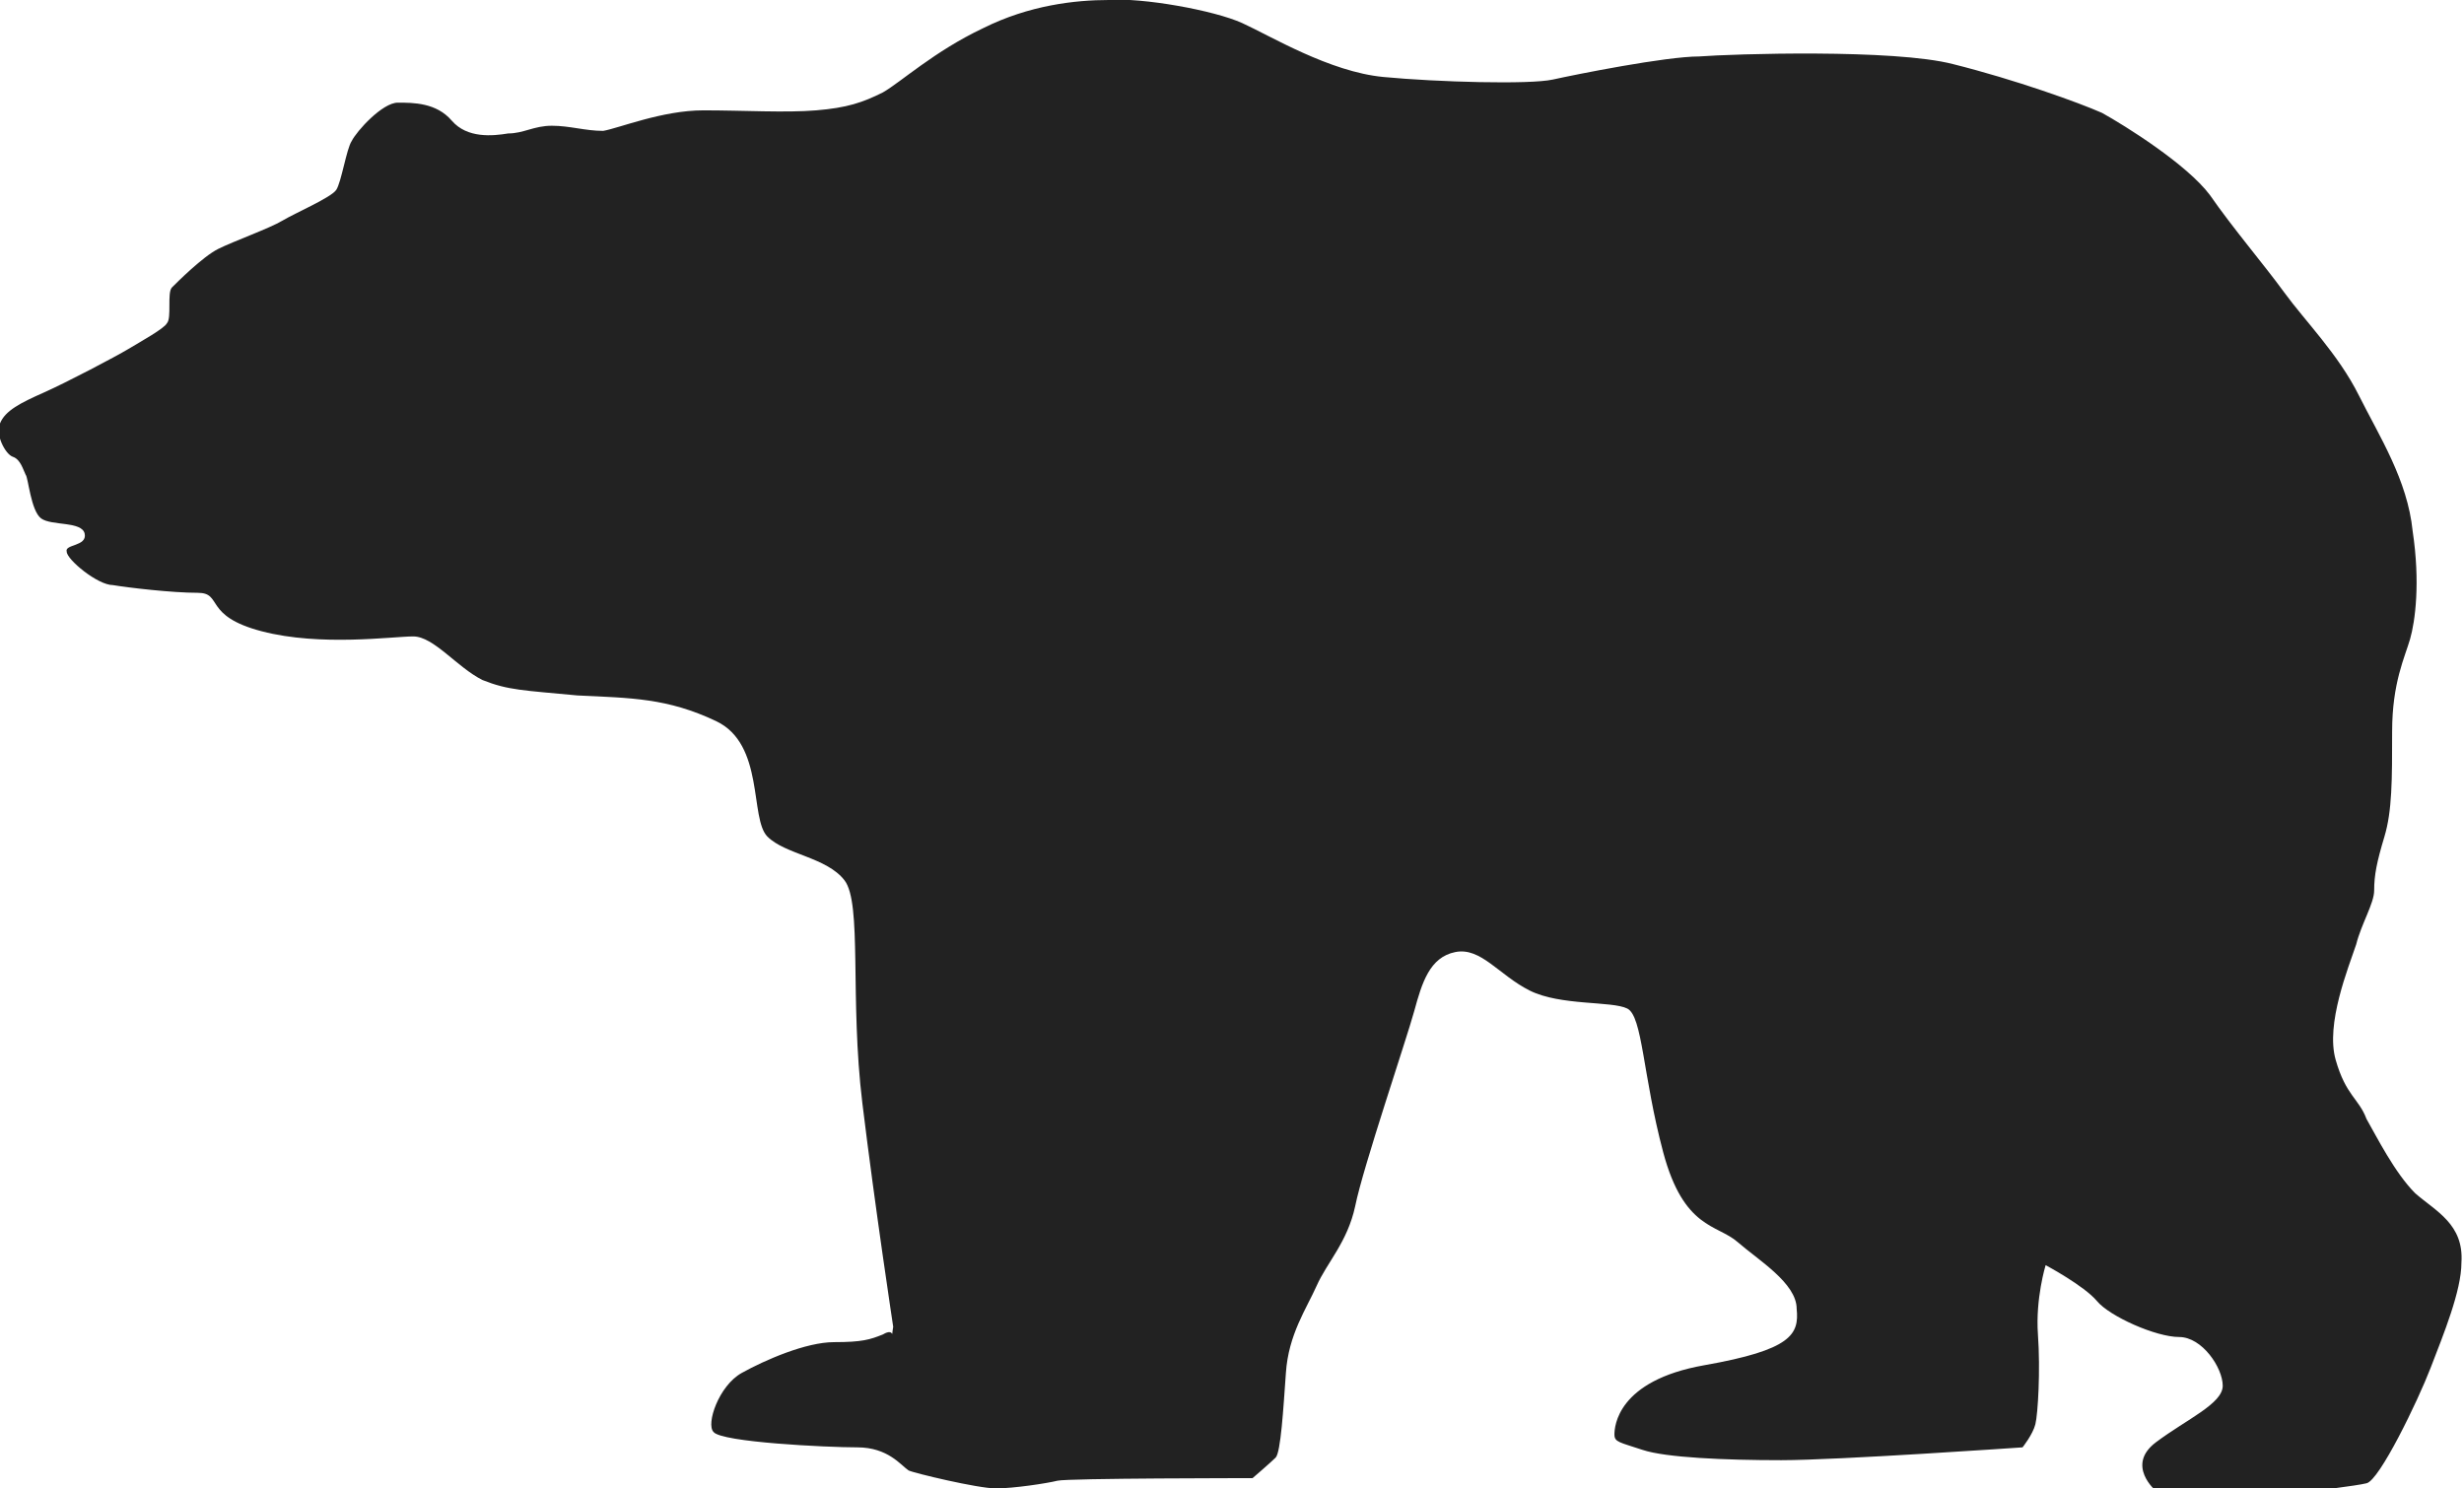 <?xml version="1.0" encoding="utf-8"?>
<!-- Generator: Adobe Illustrator 17.1.0, SVG Export Plug-In . SVG Version: 6.00 Build 0)  -->
<!DOCTYPE svg PUBLIC "-//W3C//DTD SVG 1.1//EN" "http://www.w3.org/Graphics/SVG/1.1/DTD/svg11.dtd">
<svg version="1.1" id="Layer_1" xmlns="http://www.w3.org/2000/svg" xmlns:xlink="http://www.w3.org/1999/xlink" x="0px" y="0px"
	 viewBox="0 0 96 58" enable-background="new 0 0 96 58" xml:space="preserve">
<path fill="#222222" d="M94.1,46.5c-0.8-0.8-1.5-2.2-1.9-2.9c-0.3-0.8-0.8-0.9-1.2-2.3c-0.4-1.4,0.5-3.6,0.8-4.5
	c0.2-0.8,0.7-1.6,0.7-2.1c0-0.6,0.1-1.1,0.4-2.1s0.3-2.2,0.3-4.1s0.5-2.9,0.7-3.6s0.4-2.2,0.1-4.2c-0.2-2-1.3-3.7-2.1-5.3
	c-0.8-1.6-2.1-2.9-2.9-4s-2-2.5-2.9-3.8c-0.9-1.2-3.3-2.7-4.2-3.2C81,4,78.5,3.1,76.1,2.5c-2.3-0.6-8.6-0.4-9.9-0.3
	c-1.3,0-4.8,0.7-5.7,0.9S56,3.2,53.9,3s-4.4-1.6-5.5-2.1s-3.9-1-5.2-0.9c-1.3,0-3.1,0.2-4.9,1.1c-1.9,0.9-3.2,2.1-3.9,2.5
	C33.6,4,33,4.2,31.8,4.3c-1.2,0.1-2.8,0-4.4,0S24.1,5,23.5,5.1c-0.7,0-1.3-0.2-2-0.2s-1.1,0.3-1.7,0.3c-0.6,0.1-1.6,0.2-2.2-0.5
	S16.1,4,15.5,4s-1.6,1.1-1.8,1.5c-0.2,0.3-0.4,1.6-0.6,1.9S11.5,8.3,11,8.6S9.1,9.4,8.5,9.7C7.9,10,6.9,11,6.7,11.2
	c-0.2,0.2,0,1.2-0.2,1.4c-0.1,0.2-1,0.7-1.5,1s-2.4,1.3-3.3,1.7S0.2,16,0,16.5c-0.2,0.4,0.2,1.2,0.5,1.3c0.3,0.1,0.4,0.5,0.5,0.7
	c0.1,0.1,0.2,1.4,0.6,1.7c0.4,0.3,1.6,0.1,1.7,0.6c0.1,0.5-0.8,0.4-0.7,0.7c0,0.3,1.2,1.3,1.8,1.3c0.6,0.1,2.3,0.3,3.3,0.3
	s0.2,0.9,2.5,1.5s5.1,0.2,5.9,0.2s1.7,1.2,2.7,1.7c1,0.4,1.6,0.4,3.7,0.6c2.1,0.1,3.5,0.1,5.4,1s1.3,3.8,2,4.5s2.3,0.8,3,1.7
	s0.2,4.6,0.7,8.7s1.2,8.7,1.2,8.7c-0.1,0.6,0.1,0-0.4,0.3c-0.5,0.2-0.8,0.3-1.9,0.3c-1.1,0-2.7,0.7-3.6,1.2s-1.4,2-1.1,2.3
	c0.3,0.4,4.4,0.6,5.6,0.6c1.2,0,1.7,0.7,2,0.9c0.2,0.1,2.7,0.7,3.4,0.7s2-0.2,2.4-0.3s7.6-0.1,7.6-0.1s0.7-0.6,0.9-0.8
	s0.3-1.9,0.4-3.3c0.1-1.5,0.8-2.5,1.2-3.4s1.2-1.7,1.5-3.1c0.3-1.5,2-6.5,2.3-7.6s0.6-2.1,1.6-2.3s1.7,0.9,2.9,1.5s3.2,0.4,3.8,0.7
	s0.6,2.6,1.4,5.6s2.1,2.8,2.9,3.5S70,50,70,51c0.1,1-0.2,1.6-3.6,2.2c-3.4,0.6-3.5,2.4-3.5,2.7s0.2,0.3,1.1,0.6
	c0.9,0.3,3.2,0.4,5.4,0.4c2.2,0,9.4-0.5,9.4-0.5s0.4-0.5,0.5-0.9s0.2-2.1,0.1-3.5s0.3-2.7,0.3-2.7s1.5,0.8,2,1.4
	c0.5,0.6,2.3,1.4,3.2,1.4c0.9,0,1.7,1.2,1.7,1.9s-1.4,1.3-2.6,2.2s0,1.9,0,1.9h6.1c0,0,1.7-0.2,2.1-0.3c0.5-0.1,2-3.2,2.5-4.5
	s1.2-3,1.2-4.1C96,47.7,94.9,47.2,94.1,46.5z"/>
</svg>
